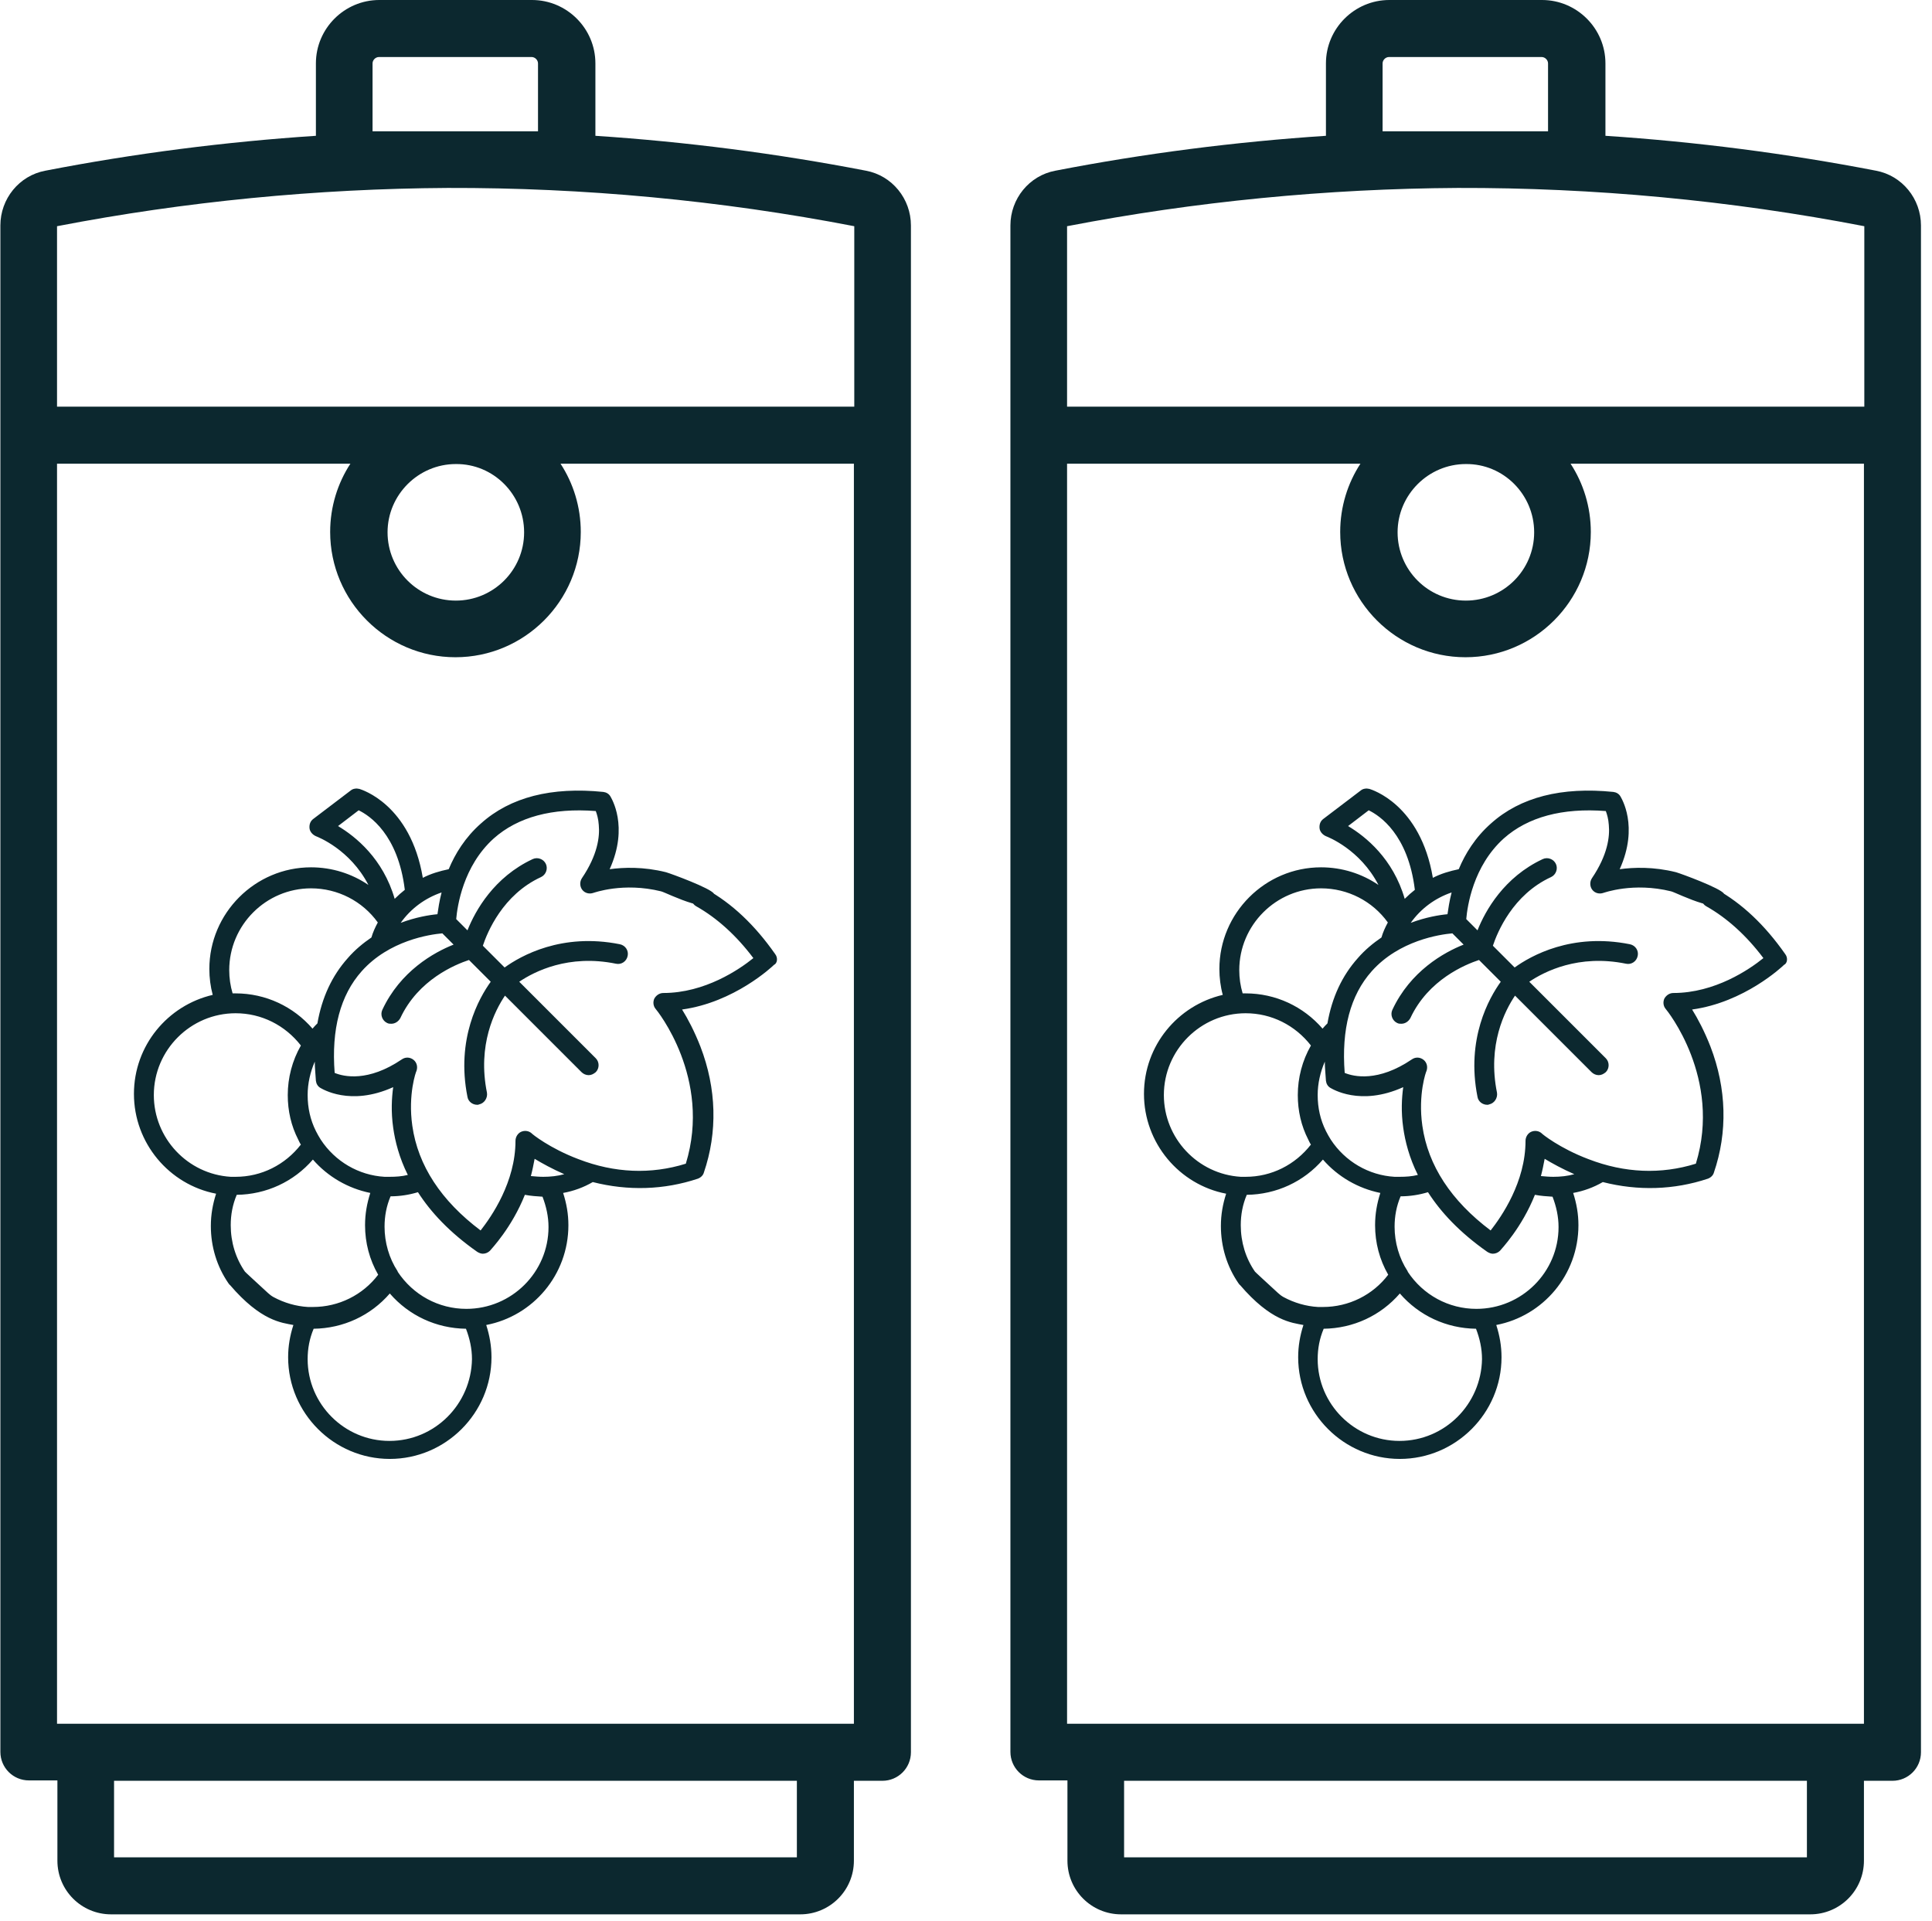 <?xml version="1.0" encoding="UTF-8"?> <svg xmlns="http://www.w3.org/2000/svg" width="174" height="173" viewBox="0 0 174 173" fill="none"><path d="M77.985 15.374C69.944 13.82 61.8 12.772 53.623 12.232V5.71C53.623 2.568 51.055 0 47.913 0H34.161C31.018 0 28.451 2.568 28.451 5.71V12.232C20.274 12.772 12.097 13.82 4.089 15.374C1.723 15.813 0.034 17.908 0.034 20.307V39.195V157.795C0.034 159.214 1.183 160.363 2.602 160.363H5.17V167.594C5.17 170.263 7.332 172.426 10.002 172.426H72.072C74.742 172.426 76.904 170.263 76.904 167.594V160.397H79.472C80.891 160.397 82.04 159.248 82.04 157.829V136.136C82.04 134.717 81.419 124.5 80 124.5C78.581 124.5 76.904 134.717 76.904 136.136V155.261H5.136V41.763H27C28.419 41.763 14.834 40.614 14.834 39.195C14.834 37.776 28.419 36.627 27 36.627H5.136V20.375C16.692 18.145 28.552 16.996 40.31 16.928C52.576 16.895 64.875 18.043 76.938 20.375V36.627H24.362C22.943 36.627 11.5 37.081 11.5 38.5C11.5 39.919 22.943 41.763 24.362 41.763H31.559C30.41 43.52 29.735 45.649 29.735 47.913C29.735 54.13 34.803 59.198 41.02 59.198C47.237 59.198 52.306 54.13 52.306 47.913C52.306 45.649 51.63 43.52 50.481 41.763H76.904V138.5C76.904 139.919 78.053 126.81 79.472 126.81C80.891 126.81 82.04 139.919 82.04 138.5V20.307C82.04 17.908 80.35 15.813 77.985 15.374ZM71.768 160.397V167.29H10.272V160.397H71.768ZM33.553 5.71C33.553 5.406 33.823 5.136 34.127 5.136H47.879C48.183 5.136 48.454 5.406 48.454 5.71V11.826H33.553V5.71ZM47.203 47.947C47.203 51.359 44.433 54.096 41.054 54.096C37.641 54.096 34.904 51.326 34.904 47.947C34.904 44.568 37.675 41.797 41.054 41.797C44.433 41.763 47.203 44.534 47.203 47.947Z" fill="#0C282F"></path><path d="M69.808 85.926C67.984 83.324 65.922 81.364 63.591 80.08C63.152 79.844 62.611 79.979 62.375 80.418C62.138 80.857 62.273 81.398 62.712 81.635C64.571 82.682 66.328 84.27 67.849 86.297C66.598 87.311 63.49 89.44 59.739 89.44C59.401 89.44 59.097 89.642 58.928 89.947C58.793 90.251 58.827 90.622 59.063 90.893C59.131 90.96 64.132 97.11 61.767 104.814C58.624 105.794 55.346 105.659 52.103 104.408C49.501 103.428 47.879 102.111 47.879 102.077C47.609 101.84 47.237 101.807 46.933 101.942C46.629 102.077 46.426 102.415 46.426 102.753C46.426 106.469 44.264 109.578 43.284 110.828C39.736 108.159 37.641 104.983 37.134 101.401C36.729 98.563 37.472 96.502 37.506 96.468C37.641 96.096 37.54 95.691 37.236 95.454C36.931 95.218 36.526 95.184 36.188 95.42C33.147 97.481 30.951 96.975 30.14 96.637C29.836 92.717 30.647 89.642 32.573 87.48C35.039 84.709 38.688 84.169 39.837 84.067L40.851 85.081C39.06 85.79 36.053 87.48 34.431 90.96C34.228 91.4 34.431 91.94 34.87 92.143C35.005 92.21 35.107 92.21 35.242 92.21C35.58 92.21 35.884 92.008 36.053 91.704C37.675 88.223 41.02 86.872 42.236 86.466L44.196 88.426C43.149 89.879 41.054 93.562 42.101 98.799C42.169 99.205 42.541 99.509 42.98 99.509C43.047 99.509 43.081 99.509 43.149 99.475C43.622 99.374 43.926 98.901 43.858 98.428C42.98 94.103 44.568 91.028 45.48 89.676L52.373 96.569C52.542 96.738 52.779 96.84 53.015 96.84C53.252 96.84 53.454 96.738 53.657 96.569C53.995 96.231 53.995 95.657 53.657 95.319L46.764 88.426C48.116 87.514 51.191 85.926 55.482 86.804C55.955 86.906 56.428 86.602 56.529 86.095C56.63 85.622 56.326 85.149 55.82 85.047C50.582 84 46.899 86.095 45.446 87.142L43.487 85.182C43.892 83.966 45.277 80.587 48.724 78.999C49.163 78.796 49.366 78.256 49.163 77.816C48.96 77.377 48.42 77.174 47.98 77.377C44.5 78.999 42.811 82.006 42.101 83.797L41.087 82.783C41.189 81.635 41.696 78.019 44.467 75.519C46.629 73.593 49.737 72.748 53.657 73.052C53.758 73.322 53.894 73.762 53.927 74.302C54.029 75.35 53.826 77.005 52.407 79.1C52.204 79.404 52.204 79.844 52.441 80.148C52.677 80.452 53.083 80.553 53.454 80.418C53.488 80.418 56.124 79.438 59.536 80.283C60.009 80.384 65 83 64.3 80.496C64 80 60.449 78.695 59.976 78.56C57.948 78.053 56.157 78.12 54.907 78.289C56.664 74.404 55.042 71.869 54.975 71.734C54.84 71.498 54.603 71.363 54.333 71.329C49.67 70.856 45.953 71.802 43.318 74.167C41.898 75.417 40.986 76.904 40.412 78.289C39.601 78.458 38.79 78.695 38.08 79.067C36.965 72.444 32.573 71.126 32.37 71.058C32.1 70.991 31.796 71.025 31.593 71.194L28.214 73.762C27.944 73.964 27.842 74.269 27.876 74.606C27.91 74.91 28.146 75.181 28.45 75.316C28.619 75.383 31.525 76.499 33.181 79.709C31.694 78.695 29.903 78.12 28.011 78.12C22.977 78.12 18.854 82.243 18.854 87.277C18.854 88.054 18.956 88.865 19.158 89.609C15.104 90.555 12.063 94.17 12.063 98.529C12.063 102.955 15.239 106.706 19.462 107.517C19.158 108.463 18.989 109.409 18.989 110.423C18.989 112.281 19.53 114.072 20.578 115.592C20.747 115.829 21.017 115.964 21.321 115.964C21.49 115.964 21.659 115.93 21.828 115.795C22.233 115.525 22.593 115.742 22.064 114.545C21.22 113.329 20.78 111.876 20.78 110.355C20.78 109.409 20.949 108.497 21.321 107.618C23.99 107.584 26.457 106.436 28.18 104.442C29.532 105.996 31.356 107.044 33.35 107.449C33.046 108.395 32.877 109.342 32.877 110.355C32.877 111.943 33.282 113.464 34.059 114.815C32.674 116.64 30.512 117.721 28.18 117.721C28.045 117.721 27.876 117.721 27.741 117.721C26.665 117.66 25.588 117.346 24.639 116.832C24.453 116.731 24.284 116.6 24.128 116.456C21.798 114.285 21.34 114.025 21 113C20.764 113.405 20.274 115.506 20.713 115.742C23.5 119 25.376 119.14 26.423 119.343C26.119 120.289 25.95 121.235 25.95 122.249C25.95 127.283 30.072 131.406 35.107 131.406C40.142 131.406 44.264 127.283 44.264 122.249C44.264 121.235 44.095 120.289 43.791 119.343C48.014 118.532 51.191 114.815 51.191 110.355C51.191 109.342 51.022 108.395 50.717 107.449C51.663 107.28 52.576 106.942 53.387 106.469C56.563 107.28 59.807 107.179 62.848 106.165C63.118 106.064 63.321 105.861 63.388 105.625C64.638 101.975 64.537 98.056 63.084 94.272C62.544 92.886 61.935 91.737 61.429 90.927C66.125 90.284 69.538 87.075 69.707 86.906C70.011 86.77 70.079 86.264 69.808 85.926ZM48.15 104.375C48.825 104.78 49.737 105.287 50.819 105.76C50.211 105.929 49.569 105.996 48.927 105.996C48.555 105.996 48.183 105.963 47.812 105.929C47.947 105.422 48.048 104.915 48.15 104.375ZM39.398 82.344C38.655 82.412 37.438 82.614 36.087 83.121C36.999 81.837 38.283 80.891 39.77 80.384C39.567 81.161 39.466 81.871 39.398 82.344ZM30.444 74.404L32.302 72.984C33.282 73.457 35.85 75.147 36.458 80.148C36.154 80.384 35.85 80.655 35.546 80.959C34.499 77.343 32.032 75.35 30.444 74.404ZM20.645 87.379C20.645 83.324 23.956 80.013 28.011 80.013C30.41 80.013 32.64 81.161 34.026 83.087C33.789 83.527 33.586 83.966 33.451 84.439C32.708 84.946 31.965 85.554 31.323 86.297C29.903 87.885 28.991 89.845 28.586 92.177C28.45 92.312 28.282 92.481 28.146 92.65C26.423 90.656 23.923 89.474 21.22 89.474C21.118 89.474 21.051 89.474 20.949 89.474C20.747 88.798 20.645 88.088 20.645 87.379ZM21.22 105.996C21.084 105.996 20.916 105.996 20.78 105.996C16.895 105.76 13.854 102.516 13.854 98.63C13.854 94.576 17.165 91.264 21.22 91.264C23.551 91.264 25.68 92.346 27.099 94.17C26.322 95.522 25.916 97.076 25.916 98.63C25.916 100.05 26.22 101.401 26.862 102.651C26.93 102.786 26.997 102.955 27.099 103.091C25.68 104.915 23.551 105.996 21.22 105.996ZM28.89 102.651C28.721 102.381 28.586 102.144 28.45 101.874C27.944 100.86 27.707 99.779 27.707 98.63C27.707 97.583 27.944 96.569 28.349 95.623C28.349 96.164 28.417 96.738 28.45 97.346C28.484 97.617 28.619 97.853 28.856 97.988C28.991 98.056 31.525 99.678 35.411 97.921C35.276 98.901 35.208 100.151 35.411 101.57C35.58 102.786 35.952 104.273 36.729 105.827C36.188 105.963 35.648 105.996 35.073 105.996C34.938 105.996 34.803 105.996 34.634 105.996C32.302 105.861 30.174 104.611 28.89 102.651ZM35.073 129.784C31.018 129.784 27.707 126.473 27.707 122.418C27.707 121.472 27.876 120.559 28.248 119.681C30.917 119.647 33.384 118.498 35.107 116.505C36.83 118.498 39.297 119.647 41.966 119.681C42.304 120.559 42.507 121.472 42.507 122.418C42.439 126.473 39.162 129.784 35.073 129.784ZM42 117.89C39.499 117.89 37.202 116.64 35.816 114.545V114.511C35.039 113.329 34.634 111.909 34.634 110.49C34.634 109.544 34.803 108.632 35.175 107.753C36.019 107.753 36.864 107.618 37.641 107.382C38.79 109.173 40.479 110.997 42.98 112.754C43.149 112.856 43.318 112.923 43.487 112.923C43.723 112.923 43.96 112.822 44.129 112.653C44.23 112.518 46.088 110.592 47.271 107.618C47.812 107.72 48.318 107.753 48.859 107.787C49.197 108.666 49.4 109.578 49.4 110.524C49.4 114.579 46.088 117.89 42 117.89Z" fill="#0C282F"></path><path d="M168.951 15.374C160.91 13.82 152.766 12.772 144.589 12.232V5.71C144.589 2.568 142.021 0 138.879 0H125.127C121.985 0 119.417 2.568 119.417 5.71V12.232C111.24 12.772 103.063 13.82 95.055 15.374C92.689 15.813 91 17.908 91 20.307V39.195V157.795C91 159.214 92.149 160.363 93.568 160.363H96.136V167.594C96.136 170.263 98.298 172.426 100.968 172.426H163.038C165.708 172.426 167.87 170.263 167.87 167.594V160.397H170.438C171.857 160.397 173.006 159.248 173.006 157.829V136.136C173.006 134.717 172.385 124.5 170.966 124.5C169.547 124.5 167.87 134.717 167.87 136.136V155.261H96.102V41.763H117.966C119.385 41.763 105.8 40.614 105.8 39.195C105.8 37.776 119.385 36.627 117.966 36.627H96.102V20.375C107.658 18.145 119.518 16.996 131.277 16.928C143.542 16.895 155.841 18.043 167.904 20.375V36.627H115.328C113.909 36.627 102.466 37.081 102.466 38.5C102.466 39.919 113.909 41.763 115.328 41.763H122.525C121.376 43.52 120.701 45.649 120.701 47.913C120.701 54.13 125.769 59.198 131.986 59.198C138.203 59.198 143.272 54.13 143.272 47.913C143.272 45.649 142.596 43.52 141.447 41.763H167.87V138.5C167.87 139.919 169.019 126.81 170.438 126.81C171.857 126.81 173.006 139.919 173.006 138.5V20.307C173.006 17.908 171.317 15.813 168.951 15.374ZM162.734 160.397V167.29H101.238V160.397H162.734ZM124.519 5.71C124.519 5.406 124.789 5.136 125.093 5.136H138.845C139.149 5.136 139.42 5.406 139.42 5.71V11.826H124.519V5.71ZM138.17 47.947C138.17 51.359 135.399 54.096 132.02 54.096C128.607 54.096 125.87 51.326 125.87 47.947C125.87 44.568 128.641 41.797 132.02 41.797C135.399 41.763 138.17 44.534 138.17 47.947Z" fill="#0C282F"></path><path d="M160.774 85.926C158.95 83.324 156.889 81.364 154.557 80.08C154.118 79.844 153.577 79.979 153.341 80.418C153.104 80.857 153.239 81.398 153.679 81.635C155.537 82.682 157.294 84.27 158.815 86.297C157.564 87.311 154.456 89.44 150.705 89.44C150.367 89.44 150.063 89.642 149.894 89.947C149.759 90.251 149.793 90.622 150.029 90.893C150.097 90.96 155.098 97.11 152.733 104.814C149.59 105.794 146.313 105.659 143.069 104.408C140.467 103.428 138.845 102.111 138.845 102.077C138.575 101.84 138.203 101.807 137.899 101.942C137.595 102.077 137.392 102.415 137.392 102.753C137.392 106.469 135.23 109.578 134.25 110.828C130.702 108.159 128.607 104.983 128.1 101.401C127.695 98.563 128.438 96.502 128.472 96.468C128.607 96.096 128.506 95.691 128.202 95.454C127.898 95.218 127.492 95.184 127.154 95.42C124.113 97.481 121.917 96.975 121.106 96.637C120.802 92.717 121.613 89.642 123.539 87.48C126.005 84.709 129.655 84.169 130.803 84.067L131.817 85.081C130.026 85.79 127.019 87.48 125.397 90.96C125.194 91.4 125.397 91.94 125.836 92.143C125.972 92.21 126.073 92.21 126.208 92.21C126.546 92.21 126.85 92.008 127.019 91.704C128.641 88.223 131.986 86.872 133.202 86.466L135.162 88.426C134.115 89.879 132.02 93.562 133.067 98.799C133.135 99.205 133.507 99.509 133.946 99.509C134.013 99.509 134.047 99.509 134.115 99.475C134.588 99.374 134.892 98.901 134.824 98.428C133.946 94.103 135.534 91.028 136.446 89.676L143.339 96.569C143.508 96.738 143.745 96.84 143.981 96.84C144.218 96.84 144.42 96.738 144.623 96.569C144.961 96.231 144.961 95.657 144.623 95.319L137.73 88.426C139.082 87.514 142.157 85.926 146.448 86.804C146.921 86.906 147.394 86.602 147.495 86.095C147.597 85.622 147.292 85.149 146.786 85.047C141.548 84 137.865 86.095 136.412 87.142L134.453 85.182C134.858 83.966 136.243 80.587 139.69 78.999C140.129 78.796 140.332 78.256 140.129 77.816C139.926 77.377 139.386 77.174 138.947 77.377C135.466 78.999 133.777 82.006 133.067 83.797L132.054 82.783C132.155 81.635 132.662 78.019 135.433 75.519C137.595 73.593 140.704 72.748 144.623 73.052C144.725 73.322 144.86 73.762 144.893 74.302C144.995 75.35 144.792 77.005 143.373 79.1C143.17 79.404 143.17 79.844 143.407 80.148C143.643 80.452 144.049 80.553 144.42 80.418C144.454 80.418 147.09 79.438 150.502 80.283C150.975 80.384 155.966 83 155.266 80.496C154.966 80 151.415 78.695 150.942 78.56C148.914 78.053 147.124 78.12 145.873 78.289C147.63 74.404 146.008 71.869 145.941 71.734C145.806 71.498 145.569 71.363 145.299 71.329C140.636 70.856 136.919 71.802 134.284 74.167C132.865 75.417 131.952 76.904 131.378 78.289C130.567 78.458 129.756 78.695 129.046 79.067C127.931 72.444 123.539 71.126 123.336 71.058C123.066 70.991 122.762 71.025 122.559 71.194L119.18 73.762C118.91 73.964 118.808 74.269 118.842 74.606C118.876 74.91 119.112 75.181 119.417 75.316C119.585 75.383 122.491 76.499 124.147 79.709C122.66 78.695 120.869 78.12 118.977 78.12C113.943 78.12 109.82 82.243 109.82 87.277C109.82 88.054 109.922 88.865 110.125 89.609C106.07 90.555 103.029 94.17 103.029 98.529C103.029 102.955 106.205 106.706 110.429 107.517C110.125 108.463 109.956 109.409 109.956 110.423C109.956 112.281 110.496 114.072 111.544 115.592C111.713 115.829 111.983 115.964 112.287 115.964C112.456 115.964 112.625 115.93 112.794 115.795C113.199 115.525 113.559 115.742 113.03 114.545C112.186 113.329 111.746 111.876 111.746 110.355C111.746 109.409 111.915 108.497 112.287 107.618C114.956 107.584 117.423 106.436 119.146 104.442C120.498 105.996 122.322 107.044 124.316 107.449C124.012 108.395 123.843 109.342 123.843 110.355C123.843 111.943 124.248 113.464 125.025 114.815C123.64 116.64 121.478 117.721 119.146 117.721C119.011 117.721 118.842 117.721 118.707 117.721C117.631 117.66 116.554 117.346 115.605 116.832C115.419 116.731 115.25 116.6 115.095 116.456C112.764 114.285 112.306 114.025 111.966 113C111.73 113.405 111.24 115.506 111.679 115.742C114.466 119 116.342 119.14 117.389 119.343C117.085 120.289 116.916 121.235 116.916 122.249C116.916 127.283 121.038 131.406 126.073 131.406C131.108 131.406 135.23 127.283 135.23 122.249C135.23 121.235 135.061 120.289 134.757 119.343C138.98 118.532 142.157 114.815 142.157 110.355C142.157 109.342 141.988 108.395 141.683 107.449C142.63 107.28 143.542 106.942 144.353 106.469C147.529 107.28 150.773 107.179 153.814 106.165C154.084 106.064 154.287 105.861 154.354 105.625C155.605 101.975 155.503 98.056 154.05 94.272C153.51 92.886 152.901 91.737 152.395 90.927C157.091 90.284 160.504 87.075 160.673 86.906C160.977 86.77 161.045 86.264 160.774 85.926ZM139.116 104.375C139.791 104.78 140.704 105.287 141.785 105.76C141.177 105.929 140.535 105.996 139.893 105.996C139.521 105.996 139.149 105.963 138.778 105.929C138.913 105.422 139.014 104.915 139.116 104.375ZM130.364 82.344C129.621 82.412 128.404 82.614 127.053 83.121C127.965 81.837 129.249 80.891 130.736 80.384C130.533 81.161 130.432 81.871 130.364 82.344ZM121.41 74.404L123.268 72.984C124.248 73.457 126.816 75.147 127.425 80.148C127.12 80.384 126.816 80.655 126.512 80.959C125.465 77.343 122.998 75.35 121.41 74.404ZM111.611 87.379C111.611 83.324 114.923 80.013 118.977 80.013C121.376 80.013 123.606 81.161 124.992 83.087C124.755 83.527 124.552 83.966 124.417 84.439C123.674 84.946 122.931 85.554 122.289 86.297C120.869 87.885 119.957 89.845 119.552 92.177C119.417 92.312 119.248 92.481 119.112 92.65C117.389 90.656 114.889 89.474 112.186 89.474C112.084 89.474 112.017 89.474 111.915 89.474C111.713 88.798 111.611 88.088 111.611 87.379ZM112.186 105.996C112.05 105.996 111.882 105.996 111.746 105.996C107.861 105.76 104.82 102.516 104.82 98.63C104.82 94.576 108.131 91.264 112.186 91.264C114.517 91.264 116.646 92.346 118.065 94.17C117.288 95.522 116.882 97.076 116.882 98.63C116.882 100.05 117.186 101.401 117.828 102.651C117.896 102.786 117.964 102.955 118.065 103.091C116.646 104.915 114.517 105.996 112.186 105.996ZM119.856 102.651C119.687 102.381 119.552 102.144 119.417 101.874C118.91 100.86 118.673 99.779 118.673 98.63C118.673 97.583 118.91 96.569 119.315 95.623C119.315 96.164 119.383 96.738 119.417 97.346C119.45 97.617 119.585 97.853 119.822 97.988C119.957 98.056 122.491 99.678 126.377 97.921C126.242 98.901 126.174 100.151 126.377 101.57C126.546 102.786 126.918 104.273 127.695 105.827C127.154 105.963 126.614 105.996 126.039 105.996C125.904 105.996 125.769 105.996 125.6 105.996C123.268 105.861 121.14 104.611 119.856 102.651ZM126.039 129.784C121.984 129.784 118.673 126.473 118.673 122.418C118.673 121.472 118.842 120.559 119.214 119.681C121.883 119.647 124.35 118.498 126.073 116.505C127.796 118.498 130.263 119.647 132.932 119.681C133.27 120.559 133.473 121.472 133.473 122.418C133.405 126.473 130.128 129.784 126.039 129.784ZM132.966 117.89C130.466 117.89 128.168 116.64 126.783 114.545V114.511C126.005 113.329 125.6 111.909 125.6 110.49C125.6 109.544 125.769 108.632 126.141 107.753C126.985 107.753 127.83 107.618 128.607 107.382C129.756 109.173 131.445 110.997 133.946 112.754C134.115 112.856 134.284 112.923 134.453 112.923C134.689 112.923 134.926 112.822 135.095 112.653C135.196 112.518 137.054 110.592 138.237 107.618C138.778 107.72 139.284 107.753 139.825 107.787C140.163 108.666 140.366 109.578 140.366 110.524C140.366 114.579 137.054 117.89 132.966 117.89Z" fill="#0C282F"></path></svg> 